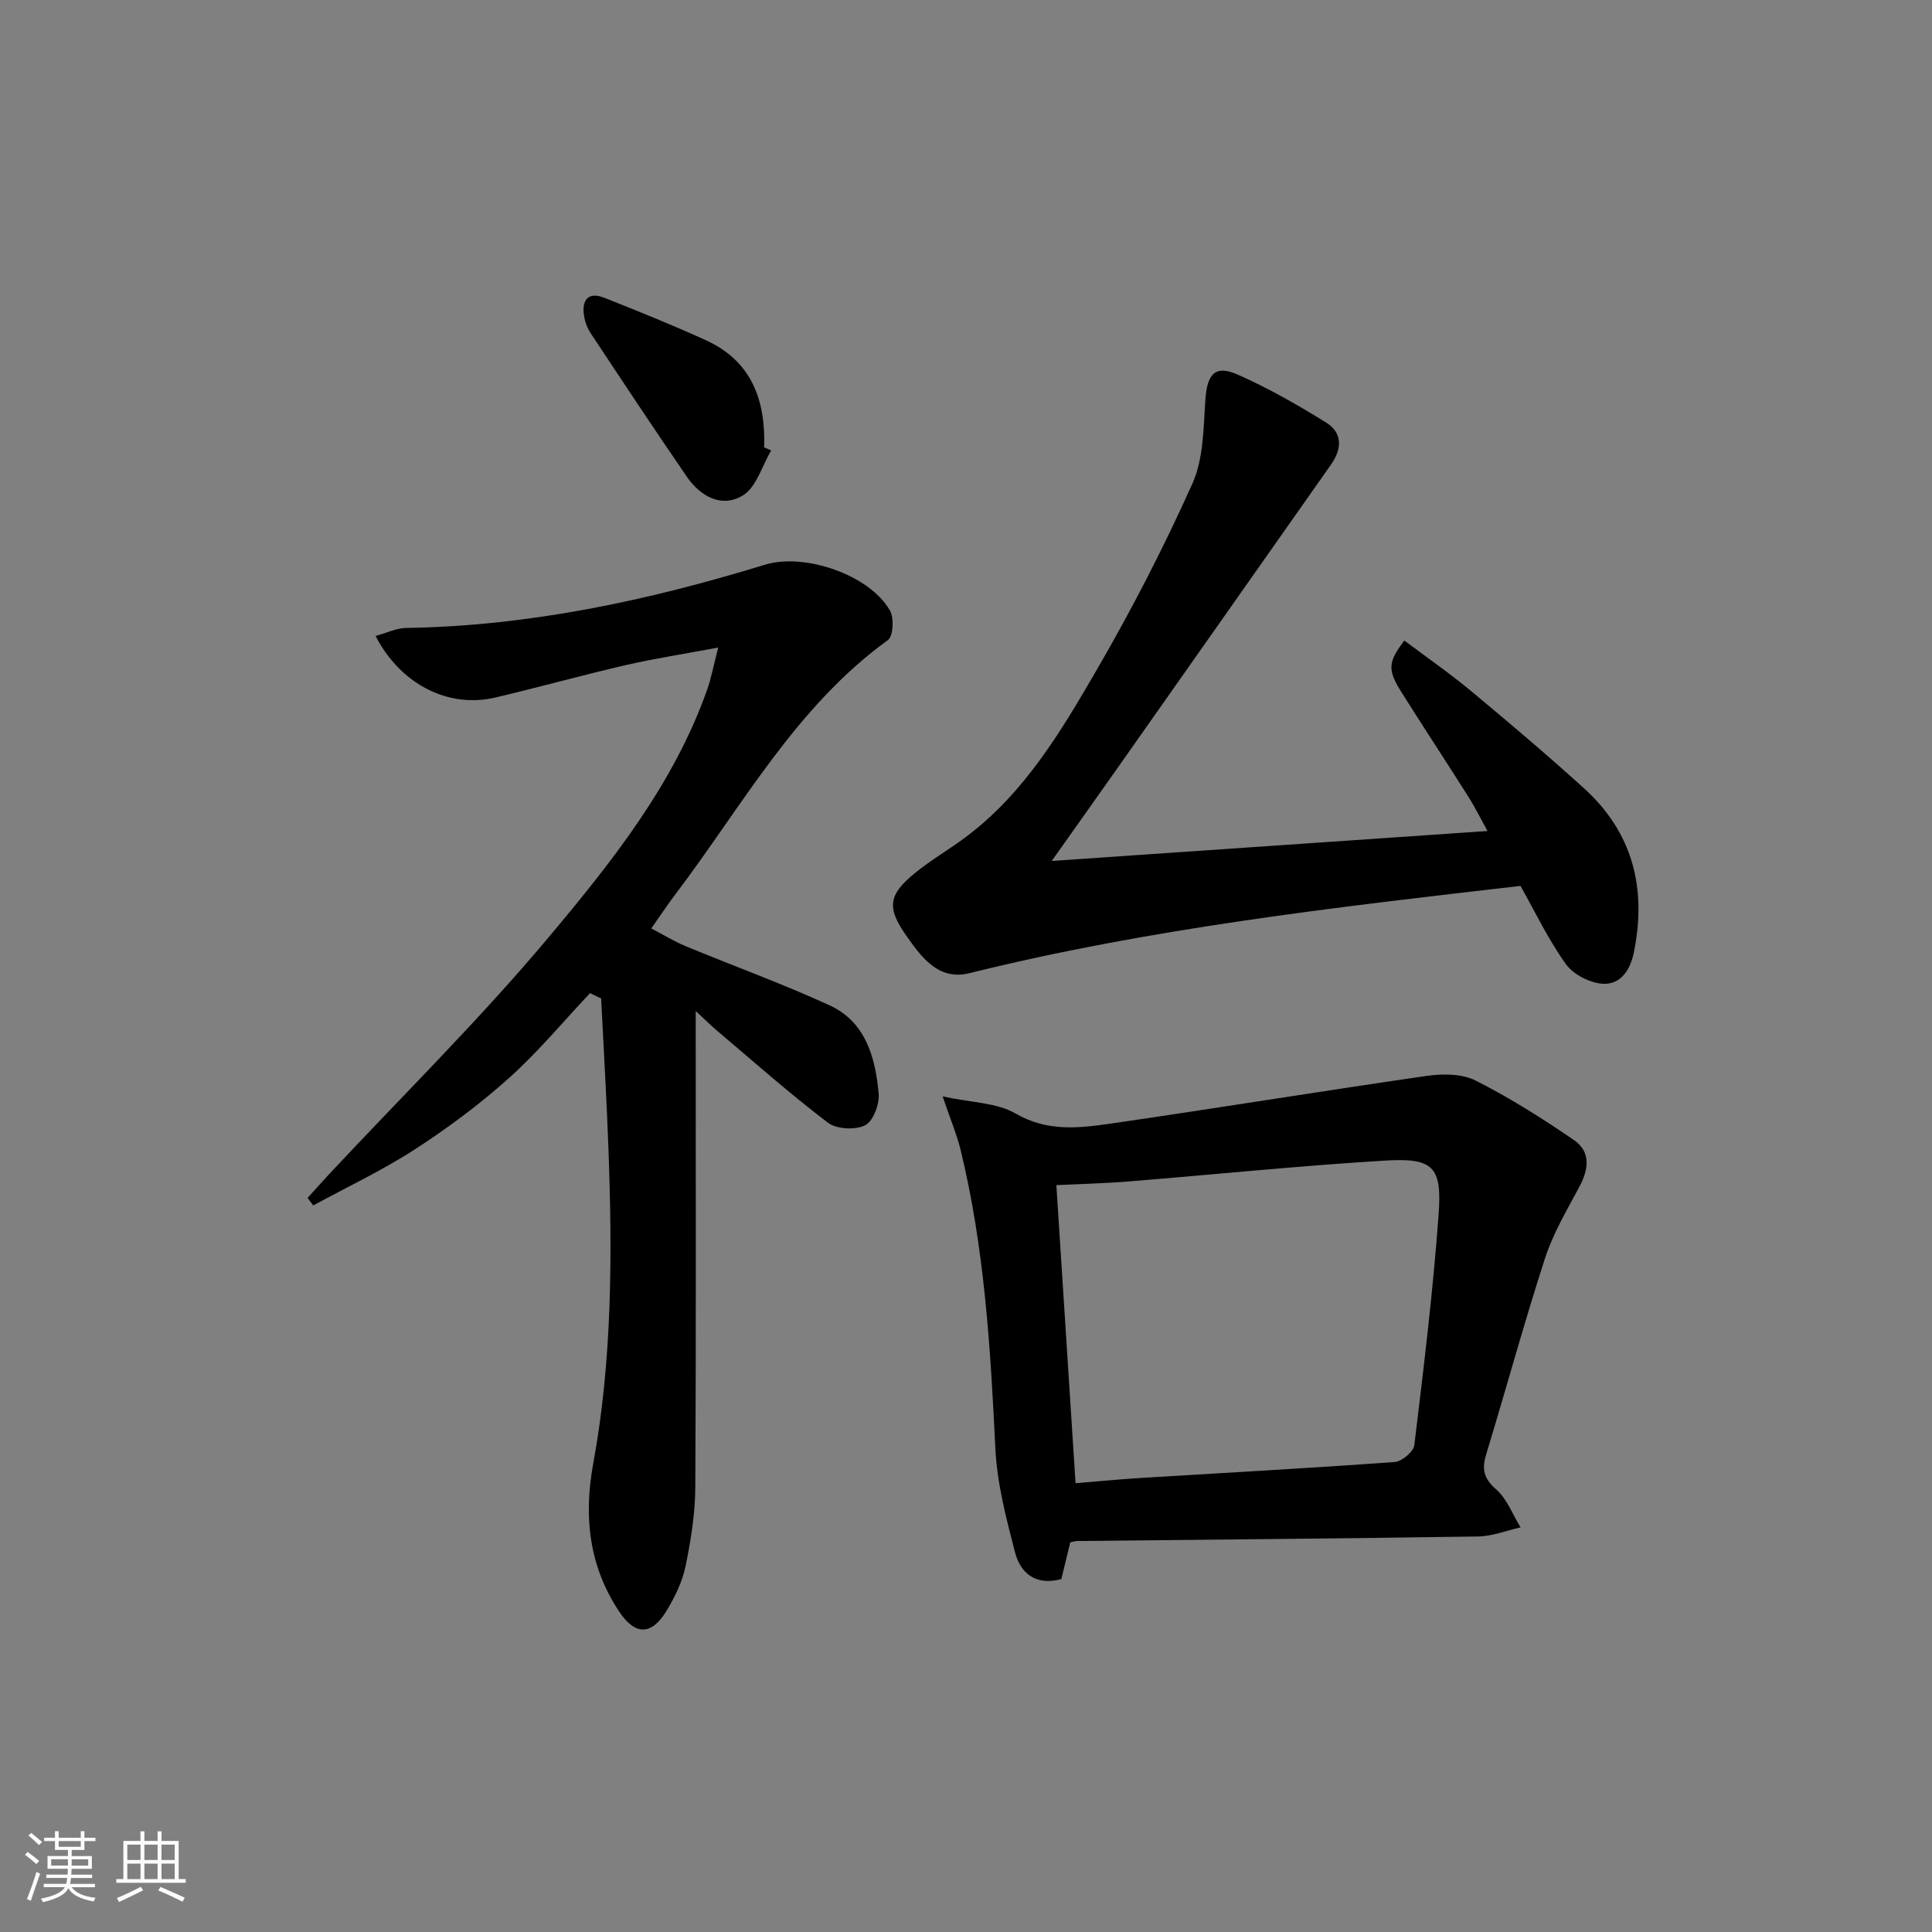 <svg enable-background="new 0 0 400 400" viewBox="0 0 400 400" xmlns="http://www.w3.org/2000/svg"><rect x="0" y="0" width="400" height="400" fill="#808080" stroke="none"/><path d="m5.17 384 .55-.58c.85.61 1.65 1.24 2.4 1.87l-.59.64c-.83-.73-1.62-1.38-2.36-1.93m1.22 9.53-.82-.34c.71-1.76 1.37-3.64 1.98-5.63.24.13.5.25.76.36-.6 1.67-1.24 3.54-1.92 5.61m-.5-13.5.57-.54c.56.44 1.31 1.06 2.26 1.87l-.65.64c-.67-.66-1.4-1.32-2.18-1.97m3.25.46h2.24v-1.36h.77v1.36h4.57v-1.36h.76v1.36h2.28v.69h-2.28v1.84h-2.64v1.26h4.18v2.64h-4.21c0 .45-.02.86-.05 1.21h4.32v.69h-4.38c-.04.34-.1.75-.19 1.22h5.15v.69h-4.82c.87 1.19 2.51 1.92 4.93 2.19-.17.31-.3.57-.37.76-2.77-.49-4.52-1.41-5.26-2.76-.56 1.26-2.3 2.23-5.24 2.9-.12-.24-.26-.48-.43-.72 2.73-.55 4.38-1.34 4.96-2.38h-4.38v-.69h4.65c.1-.38.17-.79.21-1.22h-4.32v-.69h4.4c.03-.34.05-.75.05-1.21h-4.2v-2.64h4.23v-1.26h-2.69v-1.84h-2.24zm1.46 4.46v1.29h3.45c.01-.4.02-.57.01-.53v-.32-.45h-3.46zm1.55-2.59h4.57v-1.19h-4.57zm6.11 2.59h-3.42v.77c-.01.19-.01.37-.02.53h3.44z" fill="#fafbfc"/><path d="m32.63 379.16h.82v1.98h3.54v7.89h1.46v.78h-14.37v-.78h1.46v-7.89h3.54v-1.98h.82v1.98h2.73zm-3.49 11.48.5.73c-1.61.82-3.28 1.63-5 2.42-.13-.27-.28-.55-.44-.82 1.75-.73 3.4-1.5 4.94-2.33m-2.78-5.55h2.73v-3.18h-2.73zm0 3.95h2.73v-3.2h-2.73zm3.54-3.95h2.73v-3.18h-2.73zm0 3.95h2.73v-3.2h-2.73zm7.89 4.68c-1.84-.92-3.51-1.7-5.02-2.32l.45-.73c1.89.8 3.57 1.55 5.04 2.23zm-1.62-11.81h-2.73v3.18h2.73zm-2.73 7.13h2.73v-3.2h-2.73z" fill="#fafbfc"/><g fill="#000001"><path d="m122.16 205.62c-5.55 5.89-10.75 12.17-16.75 17.55-6.04 5.42-12.63 10.33-19.45 14.75-6.73 4.36-14.05 7.81-21.1 11.65-.39-.52-.79-1.03-1.18-1.55 1.45-1.6 2.89-3.23 4.36-4.81 15.22-16.3 31.15-31.99 45.46-49.05 13.1-15.62 25.98-31.75 32.94-51.45.79-2.25 1.22-4.63 2.26-8.64-7.28 1.36-13.26 2.28-19.13 3.63-9.05 2.09-18 4.59-27.04 6.72-9.65 2.27-19.58-2.68-24.77-12.75 2.25-.61 4.29-1.63 6.35-1.66 25.47-.4 50.07-5.67 74.29-13.1 8.12-2.49 21.62 2.06 25.86 9.51.87 1.53.68 5.29-.42 6.09-19.12 13.86-30.17 34.39-43.99 52.62-1.59 2.09-3.04 4.29-5.01 7.09 2.59 1.35 4.78 2.71 7.12 3.68 9.93 4.11 20.06 7.77 29.81 12.25 7.47 3.44 9.47 10.81 10.15 18.25.2 2.19-1.14 5.74-2.81 6.58-2.04 1.02-5.92.82-7.72-.55-7.93-6.03-15.4-12.67-23.02-19.11-1.13-.96-2.18-2.01-4.33-4v6.2c0 30.82.09 61.64-.09 92.46-.03 5.43-.91 10.92-2.01 16.26-.65 3.18-2.17 6.31-3.86 9.13-3.13 5.23-6.52 5.34-9.89.28-6.22-9.35-7.39-19.59-5.38-30.56 3.96-21.53 3.96-43.31 3.17-65.09-.38-10.43-1-20.85-1.52-31.28-.78-.37-1.54-.73-2.3-1.1z"/><path d="m221.59 319.32c-.62 2.55-1.24 5.08-1.85 7.61-5.33 1.44-8.48-1.22-9.61-5.6-1.82-7.03-3.7-14.23-4.05-21.43-1.01-20.78-2.25-41.5-7.19-61.8-.77-3.16-2.06-6.2-3.73-11.1 5.92 1.29 11.18 1.27 15.12 3.55 6.54 3.79 13.06 3.03 19.66 2.08 21.84-3.16 43.62-6.73 65.47-9.88 3.3-.47 7.28-.46 10.11.97 7.05 3.56 13.8 7.83 20.33 12.3 3.6 2.46 3.06 6.14 1.08 9.81-2.58 4.8-5.4 9.59-7.07 14.73-4.34 13.41-8.04 27.03-12.15 40.51-.93 3.06-.58 5 2.04 7.28 2.26 1.97 3.42 5.2 5.07 7.88-2.92.65-5.84 1.83-8.77 1.88-27.64.42-55.28.65-82.91.94-.48-.01-.95.15-1.55.27zm1.09-12.24c4.55-.37 8.98-.8 13.41-1.08 17.56-1.08 35.13-2.03 52.68-3.31 1.48-.11 3.88-2.13 4.05-3.48 1.93-15.95 3.89-31.91 5.04-47.93.7-9.81-1.19-11.59-11.15-10.99-17.72 1.07-35.39 2.89-53.08 4.32-4.91.4-9.84.51-14.92.76 1.31 20.51 2.61 40.67 3.97 61.71z"/><path d="m217.75 178.25c30.64-2.11 60.12-4.13 90.21-6.2-1.2-2.17-2.46-4.73-3.98-7.14-4.53-7.17-9.2-14.25-13.72-21.43-3.02-4.79-2.95-6.31.49-10.86 4.57 3.43 9.3 6.7 13.71 10.36 7.93 6.59 15.81 13.27 23.45 20.19 10.17 9.21 13.06 20.76 10.36 34.03-.76 3.74-2.81 6.66-6.38 6.48-2.68-.14-6.14-1.91-7.69-4.07-3.65-5.08-6.37-10.83-9.4-16.19-38.43 4.43-76.65 8.78-114.11 18.07-6.46 1.6-10.01-3.43-13.14-7.9-4-5.71-3.57-8.37 1.81-12.78 3.33-2.73 7.11-4.9 10.57-7.49 12.19-9.11 19.79-21.97 27.2-34.74 7.23-12.46 13.86-25.33 19.75-38.47 2.33-5.19 2.27-11.58 2.69-17.47.38-5.23 2.01-7.16 6.72-5.07 6.33 2.8 12.4 6.27 18.29 9.93 3.41 2.12 3.28 5.44.99 8.69-14.83 21.05-29.64 42.13-44.46 63.19-4.19 5.95-8.41 11.87-13.36 18.87z"/><path d="m159.66 93.26c-1.89 3.2-3.05 7.59-5.85 9.31-4.31 2.65-8.77.26-11.58-3.83-6.76-9.83-13.34-19.79-19.93-29.74-.71-1.07-1.2-2.41-1.39-3.68-.49-3.28.91-4.98 4.23-3.66 7.07 2.8 14.14 5.65 21.06 8.81 9.39 4.29 12.34 12.37 12.01 22.15.48.22.96.43 1.45.64z"/></g></svg>